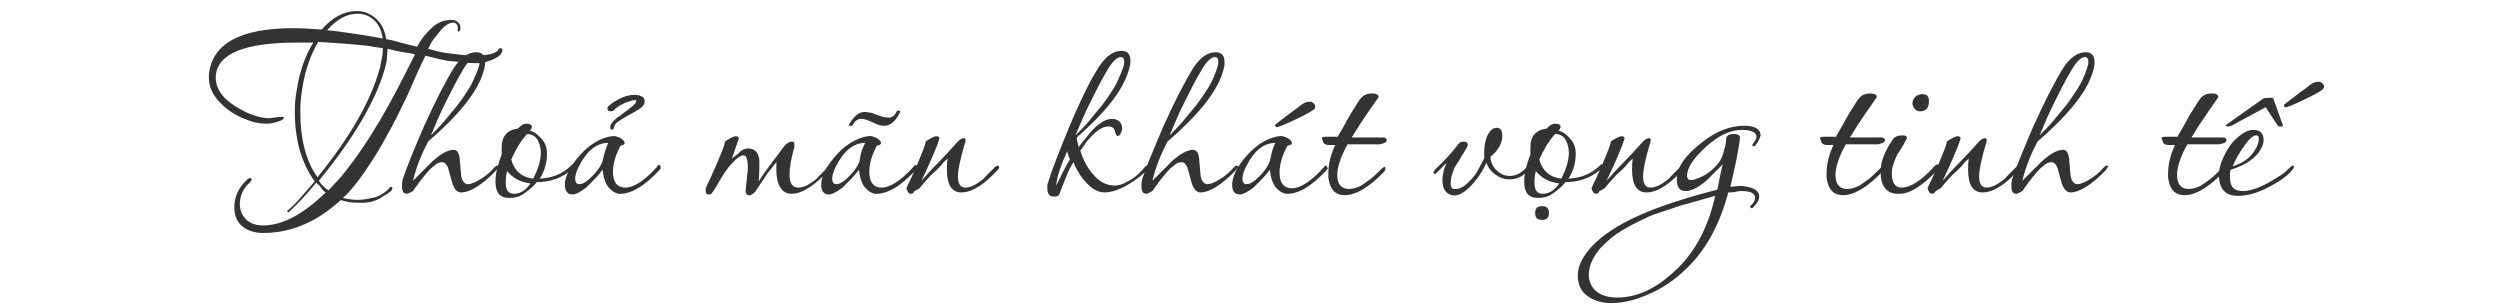 <?xml version="1.0" encoding="utf-8"?>
<!-- Generator: Adobe Illustrator 24.0.0, SVG Export Plug-In . SVG Version: 6.00 Build 0)  -->
<svg version="1.1" id="Layer_1" xmlns="http://www.w3.org/2000/svg" xmlns:xlink="http://www.w3.org/1999/xlink" x="0px" y="0px"
	 viewBox="0 0 363.8 44.6" style="enable-background:new 0 0 363.8 44.6;" xml:space="preserve">
<style type="text/css">
	.st0{fill:#333333;}
</style>
<g>
	<path class="st0" d="M53.9,29.4c-0.3,0-0.6,0.1-0.9,0.1s-0.6,0-0.9,0c-0.9,0-1.7-0.1-2.5-0.4c-3.5,3.2-7.2,4.8-11.3,4.8
		c-1.4,0-2.4-0.4-3.2-1.1c-0.7-0.7-1-1.6-1-2.6c0-1.6,0.6-2.9,1.9-4.1c0.1-0.1,0.3-0.2,0.4-0.2c0.1,0,0.2,0.1,0.2,0.2
		c0,0.2-0.1,0.3-0.3,0.5c-0.9,0.8-1.4,1.9-1.4,3.1c0,0.8,0.3,1.6,0.8,2.1c0.6,0.7,1.5,1,2.6,1c2.8,0,5.8-1.6,9.1-4.8
		c-0.3-0.2-0.5-0.4-0.7-0.7s-0.4-0.5-0.7-0.7c-1.4,1.7-2.7,3.1-3.9,4.2L42,30.9c-0.1,0-0.2-0.1-0.2-0.2s0-0.1,0.1-0.1
		c0.6-0.5,1.2-1.1,1.8-1.8c0.6-0.7,1.3-1.5,2.1-2.4c-1.9-2.6-2.9-6-2.9-10.2c0-1.1,0.1-2.2,0.3-3.2c0.4-2.6,1.2-4.9,2.4-6.8
		c-0.4,0-0.8,0-1.2,0s-0.8,0-1.2,0c-7.6,0-11.5,1.6-11.8,4.8c-0.1,1.7,0.8,3.2,2.9,4.5c1.6,1,3.2,1.6,4.6,1.7c0.2,0,0.6,0,1.1-0.1
		s0.8-0.1,1.1-0.1c0.1,0,0.2,0,0.2,0.1c0,0.2-0.2,0.4-0.6,0.5c-0.5,0.2-1.2,0.4-1.9,0.4s-1.4-0.1-2.1-0.3c-1.8-0.6-3.2-1.3-4.4-2.5
		c-1.4-1.3-2-2.7-1.9-4.3c0.4-4.5,4.5-6.8,12.3-6.8c1.3,0,2.7,0.1,4.1,0.2c1.6-1.8,3.3-2.7,5.1-2.7c1.1,0,2,0.4,2.8,1.1
		s1.3,1.7,1.5,3c0.7,0.1,1.4,0.3,2.1,0.5s1.6,0.4,2.4,0.6c0.7-1.3,1.5-2.2,2.3-2.9s1.7-1,2.7-1c0.4,0,0.7,0.1,0.9,0.3
		C66.8,3.3,67,3.7,67,4c0,0.4-0.1,0.6-0.3,0.6c-0.1,0-0.1-0.1-0.1-0.3c0.1-0.7-0.2-1-0.7-1c-0.6,0-1.3,0.5-2,1.4
		c-0.2,0.3-0.5,0.6-0.8,1s-0.5,0.8-0.8,1.4c1.1,0.3,2.2,0.6,3.3,0.7s2.1,0.3,3.1,0.3c2.3,0,3.6-0.3,3.9-1c0.1,0,0.1-0.1,0.2-0.1
		c0.2,0,0.3,0.1,0.3,0.3c0,0.5-0.5,1-1.5,1.4c-0.9,0.4-1.6,0.5-2.2,0.5c-1.2,0-2.4-0.2-3.7-0.3c-1.3-0.1-2.5-0.5-3.8-0.8
		c-0.6,1.3-1.2,2.5-1.7,3.7s-1.1,2.5-1.7,3.7c-1,2.1-2,3.9-2.9,5.5s-1.8,2.9-2.6,4.1c-0.5,0.7-1,1.4-1.5,2s-1,1.2-1.6,1.7
		c1.2,0.3,2.4,0.4,3.8,0.1c0.3-0.1,0.6-0.1,0.9-0.2s0.6-0.2,0.9-0.4s0.5-0.3,0.7-0.5s0.4-0.3,0.5-0.5c0-0.1,0.1-0.1,0.2-0.1
		c0.1,0,0.2,0.1,0.2,0.2c0,0.3-0.5,0.7-1.4,1.2C55,29.1,54.3,29.3,53.9,29.4z M46.2,25.8c4.7-5.8,7.8-11.1,9.1-16
		c0.1-0.5,0.2-1,0.3-1.5s0.1-0.9,0.1-1.3c-0.8-0.1-1.5-0.2-2-0.3c-1.5-0.2-4-0.4-7.4-0.6c-1.1,1.9-1.9,4.1-2.3,6.7
		c-0.2,1.1-0.3,2.2-0.3,3.5C43.7,20.2,44.5,23.4,46.2,25.8z M56.4,7.1c0,0.4-0.1,0.9-0.1,1.4s-0.2,1-0.3,1.5
		c-1.3,4.6-4.5,10.1-9.6,16.3c0.4,0.6,0.9,1.1,1.4,1.4c0.5-0.5,0.9-1,1.4-1.5s0.9-1.1,1.4-1.7c1.5-1.9,3.1-4.3,4.7-7
		c1.6-2.7,3.3-6,5.1-9.6c-0.5-0.1-1-0.2-1.7-0.3S57.3,7.3,56.4,7.1z M55.7,5.6c-0.2-1.2-0.6-2.1-1.3-2.7S53,2,52,2
		c-1.5,0-3,0.8-4.4,2.4c1.2,0.1,2.5,0.3,3.9,0.5S54.2,5.3,55.7,5.6z"/>
	<path class="st0" d="M72.3,24.7c-2.1,2.2-3.9,3.3-5.2,3.3c-0.6,0-1-0.5-1.3-1.4c-0.1-0.4-0.2-0.7-0.3-1.1s-0.2-0.7-0.3-1.1
		c-0.2-0.5-0.5-0.8-0.9-0.8s-0.8,0.2-1.2,0.6c-0.6,0.4-1.2,1.2-2,2.2c-0.2,0.2-0.3,0.5-0.5,0.7s-0.3,0.5-0.5,0.7
		c-0.4,0.2-0.7,0.4-0.9,0.4c-0.5,0-0.7-0.4-0.7-1.1c0-0.3,0-0.6,0.1-1c0.3-0.9,0.7-2,1.2-3.2s1.1-2.7,1.8-4.3c1.8-4,3.3-6.9,4.5-8.8
		c1-1.5,2.1-2.2,3.2-2.2c0.9,0,1.3,0.5,1.3,1.5c0,0.4-0.1,0.9-0.3,1.5c-0.9,2.9-3.6,6.2-8,10c-0.9,1.7-1.7,3.6-2.2,5.7l0.6-0.6
		c0.2-0.2,0.5-0.5,0.9-0.9s0.8-0.8,1.3-1.3c1.2-1.1,2.3-1.7,3.1-1.7c0.5,0,0.8,0.4,0.9,1.3c0,0.4,0.1,0.8,0.1,1.2s0.1,0.8,0.1,1.2
		c0.1,0.8,0.5,1.3,1,1.3s1.2-0.3,2.1-0.9c0.6-0.4,1.2-0.9,1.7-1.5c0.2-0.2,0.3-0.3,0.5-0.3c0.1,0,0.2,0.1,0.2,0.2
		C72.5,24.4,72.4,24.5,72.3,24.7z M69.4,10.5c0.2-0.6,0.4-1,0.4-1.5s-0.2-0.7-0.5-0.7c-0.5,0-1.2,0.6-1.9,1.8
		c-0.9,1.5-1.7,3.1-2.5,4.7s-1.5,3.2-2.2,4.9c0.6-0.6,1.3-1.3,1.9-2s1.2-1.5,1.9-2.3c0.7-0.9,1.3-1.8,1.8-2.6S69.1,11.1,69.4,10.5z"
		/>
	<path class="st0" d="M77.2,18.9L77.1,19c0.7,0.2,1.3,0.7,1.8,1.3s0.7,1.3,0.7,2c0,1.3-0.3,2.5-1,3.6L78.5,26
		c1.9-0.1,3.4-0.7,4.6-1.9c0.1-0.1,0.2-0.2,0.3-0.2s0.2,0.1,0.2,0.2c0,0.2-0.1,0.4-0.3,0.5c-1.5,1.3-3.2,1.9-5.2,1.9
		c-0.5,0.7-1.2,1.2-1.9,1.7c-0.7,0.5-1.4,0.6-2.1,0.6c-1.4,0-2-0.8-2-2.4c0-1.1,0.3-2.4,0.9-3.9c0-0.2,0-0.3,0-0.5s0-0.4,0-0.5
		c0-1.7,0.8-2.6,2.4-2.8c0.4-0.5,0.8-0.7,1.2-0.7c0.6,0,0.8,0.2,0.8,0.5C77.4,18.7,77.3,18.8,77.2,18.9z M73.8,24.9L73.8,24.9
		c-0.2,0.7-0.2,1.3-0.2,1.7c0,1.1,0.4,1.6,1.2,1.6c0.9,0,1.7-0.5,2.4-1.5C75.7,26.5,74.6,25.9,73.8,24.9z M76.7,19.5
		c-0.9,1-1.7,2.3-2.3,3.7c0.4,1.6,1.5,2.6,3.2,2.8c0.7-1.4,1.1-2.6,1.1-3.8c0-0.7-0.2-1.4-0.5-1.9C77.9,19.8,77.3,19.5,76.7,19.5z"
		/>
	<path class="st0" d="M96,24.7c-2.3,2.5-4.3,3.6-6,3.5c-0.5-0.1-1-0.4-1.5-1c-0.5-0.7-0.7-1.5-0.8-2.5c-0.4,0.5-0.8,1-1.2,1.4
		s-0.8,0.8-1.2,1.2c-0.8,0.6-1.5,1-2,1c-0.7,0-1.1-0.5-1.1-1.4c0-0.8,0.3-1.6,0.8-2.5c1.3-2,2.8-3.4,4.4-4.1
		c0.7-0.3,1.4-0.5,1.9-0.5c0.2,0,0.3,0,0.5,0.1s0.4,0.1,0.5,0.2s0.3,0.2,0.4,0.3c0.1,0.1,0.2,0.3,0.2,0.4s0,0.1-0.1,0.2
		s-0.1,0.1-0.2,0.1s-0.2,0.1-0.3,0.1s0,0,0,0c-0.7,1.3-1.1,2.6-1.1,3.8c0,1.5,0.6,2.3,1.8,2.3c1.2,0,2.8-1,4.6-3
		C95.7,24,95.9,24,96,24s0.1,0.1,0.1,0.2C96.2,24.5,96.1,24.6,96,24.7z M88.5,20.8c-1.7,0-3.1,1.1-4.3,3.5c-0.3,0.6-0.5,1.2-0.5,1.7
		s0.2,0.8,0.6,0.8s0.8-0.2,1.4-0.7c1-0.9,1.7-1.8,2-2.7C87.9,22.4,88.2,21.5,88.5,20.8z M93.8,14.7c0.1,0.5-0.4,1-1.3,1.5
		c-0.9,0.5-1.7,0.9-2.4,1.4c-0.5,0.3-0.7,0.6-0.7,0.8l0,0c0-0.1,0,0-0.1,0.3c-0.1,0.2-0.2,0.2-0.4,0.1c-0.1-0.1-0.1-0.2-0.1-0.3
		c0-0.3,0.2-0.7,0.7-1.1c0.1-0.1,0.3-0.3,0.5-0.4s0.5-0.4,0.8-0.6s0.7-0.5,1.3-1c0.3-0.3,0.5-0.5,0.5-0.7c0-0.1-0.2-0.2-0.5-0.1
		c-0.3,0.1-0.9,0.2-1.6,0.6c-0.6,0.3-1,0.6-1.1,0.8c-0.1,0.1-0.3,0.2-0.5,0.2c-0.3,0-0.5-0.1-0.5-0.4c0-0.1,0-0.2,0.1-0.3
		c0.3-0.3,0.7-0.6,1.4-1c0.9-0.5,1.7-0.7,2.5-0.7c0.3,0,0.7,0.1,0.9,0.2C93.6,14.1,93.8,14.3,93.8,14.7z"/>
	<path class="st0" d="M120.8,24.6c-2.2,2.4-4.1,3.6-5.6,3.6c-1.6,0-2.4-1.5-2.2-4.6c-0.1,0.1-0.3,0.3-0.5,0.6s-0.5,0.6-0.8,1
		l-1.8,2.7c-0.4,0.4-0.7,0.6-1,0.5s-0.4-0.3-0.4-0.6l0.1-1c0-0.3,0.1-0.6,0.1-0.9s0-0.5,0.1-0.8c0.1-1.6-0.1-2.5-0.6-2.5
		c-0.4,0-1,0.4-1.8,1.3c-0.5,0.5-1.1,1.4-1.8,2.6c-0.6,1.1-1,1.6-1.1,1.7s-0.2,0.1-0.4,0.1c-0.3,0-0.4-0.2-0.4-0.6
		c0-0.1,0-0.2,0-0.3c0.1-0.3,0.3-0.7,0.6-1.3s0.5-1.2,0.9-2c0.8-1.9,1.3-3.1,1.3-3.5c0.1-0.1,0.4-0.3,1-0.6c0.6-0.3,1-0.2,1,0.2
		l-1,2.9c0.2-0.2,0.3-0.3,0.6-0.5s0.5-0.4,0.8-0.7c0.3-0.2,0.7-0.3,1-0.3c0.9,0,1.5,0.6,1.6,1.7c0,0,0,0.3,0,0.8s0,1.3-0.1,2.3
		c0.6-1,1.9-2.7,3.7-5.1c0.4-0.5,0.8-0.7,1.2-0.7c0.2,0,0.3,0.1,0.3,0.4c0,0.1,0,0.1,0,0.2s0,0.1,0,0.2c-0.5,1.7-0.7,3-0.7,4
		c0,1.3,0.4,1.9,1.3,1.9c0.7,0,1.5-0.4,2.4-1.1c0.2-0.1,0.4-0.4,0.7-0.7s0.7-0.7,1.2-1.2c0.1-0.1,0.3-0.2,0.4-0.2s0.1,0.1,0.2,0.2
		C120.9,24.4,120.9,24.5,120.8,24.6z"/>
	<path class="st0" d="M133.3,24.7c-2.3,2.5-4.3,3.6-6,3.5c-0.5-0.1-1-0.4-1.5-1c-0.5-0.7-0.7-1.5-0.8-2.5c-0.4,0.5-0.8,1-1.2,1.4
		s-0.8,0.8-1.2,1.2c-0.8,0.6-1.5,1-2,1c-0.7,0-1.1-0.5-1.1-1.4c0-0.8,0.3-1.6,0.8-2.5c1.3-2,2.8-3.4,4.4-4.1
		c0.7-0.3,1.4-0.5,1.9-0.5c0.2,0,0.3,0,0.5,0.1s0.4,0.1,0.5,0.2s0.3,0.2,0.4,0.3c0.1,0.1,0.2,0.3,0.2,0.4s0,0.1-0.1,0.2
		s-0.1,0.1-0.2,0.1c-0.1,0-0.2,0.1-0.3,0.1s0,0,0,0c-0.7,1.3-1.1,2.6-1.1,3.8c0,1.5,0.6,2.3,1.8,2.3s2.8-1,4.6-3
		c0.1-0.2,0.3-0.3,0.4-0.3c0.1,0,0.1,0.1,0.1,0.2C133.5,24.5,133.4,24.6,133.3,24.7z M125.9,20.8c-1.7,0-3.1,1.1-4.3,3.5
		c-0.3,0.6-0.5,1.2-0.5,1.7s0.2,0.8,0.6,0.8s0.8-0.2,1.4-0.7c1-0.9,1.7-1.8,2-2.7C125.2,22.4,125.5,21.5,125.9,20.8z M131,16.3
		c-0.7,1.4-1.5,2.1-2.5,2c-0.4,0-0.9-0.2-1.5-0.5c-0.7-0.3-1.2-0.5-1.6-0.5c-0.5,0-1,0.2-1.3,0.9c0,0.1-0.2,0.1-0.4,0.1
		c-0.2,0-0.3-0.1-0.2-0.1c0.8-1.4,1.6-2,2.5-1.9c0.2,0,0.4,0.1,0.7,0.1s0.5,0.2,0.9,0.3c0.7,0.3,1.2,0.4,1.5,0.4
		c0.6,0.1,1.1-0.2,1.4-0.9c0-0.1,0.1-0.1,0.3-0.1C131,16.2,131.1,16.2,131,16.3z"/>
	<path class="st0" d="M133,27.9c-0.1,0.2-0.2,0.3-0.4,0.3s-0.4-0.1-0.5-0.3c-0.1-0.2-0.2-0.4-0.2-0.5c0.1-0.3,0.3-0.7,0.6-1.3
		c0.3-0.6,0.5-1.2,0.9-2c0.8-1.9,1.3-3.1,1.3-3.5c0.1-0.1,0.4-0.3,1-0.6c0.6-0.3,1-0.2,1,0.2c-0.4,1.3-1.3,3.3-2.6,6.1
		c0.7-0.8,1.5-1.7,2.4-2.6s1.8-1.9,2.7-2.9c0.4-0.5,0.8-0.7,1.1-0.7c0.1,0,0.2,0.1,0.2,0.3c0,0.1,0,0.3-0.1,0.5
		c-0.7,2.3-1,3.9-1,4.8c0,1.1,0.4,1.6,1.1,1.6s1.5-0.4,2.4-1.1c0.2-0.1,0.4-0.4,0.7-0.7c0.3-0.3,0.7-0.7,1.2-1.2
		c0.1-0.1,0.3-0.2,0.4-0.2c0.1,0,0.1,0.1,0.2,0.2c0,0.1,0,0.2-0.1,0.3c-2,2.2-3.8,3.4-5.4,3.4c-1.4,0-2.1-1.1-2.1-3.3
		c0-0.5,0-1,0.1-1.6c-0.3,0.2-0.6,0.5-0.9,0.9s-0.8,0.8-1.3,1.3c-0.3,0.2-0.5,0.5-0.7,0.7s-0.4,0.5-0.7,0.8
		c-0.2,0.2-0.3,0.4-0.5,0.6S133.1,27.7,133,27.9z"/>
	<path class="st0" d="M156.7,20c0,0.2,0,0.4,0.1,0.7c0.1,0.3,0.1,0.5,0.2,0.7c0.3-0.5,0.7-0.9,1-1.3s0.7-0.9,1.1-1.3
		c1-1,1.9-1.5,2.7-1.5c0.4,0,0.8,0.1,1.1,0.4s0.4,0.6,0.4,1c0,0.2-0.1,0.5-0.2,0.7s-0.3,0.4-0.4,0.4c-0.2,0-0.3-0.2-0.4-0.5
		c-0.1-0.6-0.4-0.9-1-0.9c-0.8,0-1.8,0.6-2.8,1.8c-0.3,0.3-0.5,0.6-0.7,0.9s-0.4,0.6-0.6,0.8c0.4,1.3,1,2.5,1.9,3.5
		c0.9,1.1,2,1.6,3.1,1.6c0.6,0,1.2-0.2,1.7-0.5c0.9-0.4,1.8-1.1,2.7-2.2c0.2-0.2,0.4-0.3,0.5-0.3s0.1,0.1,0.1,0.2s0,0.2-0.1,0.4
		c-0.8,0.8-1.8,1.6-3,2.3c-1.4,0.8-2.5,1.1-3.4,1.1s-1.8-0.5-2.6-1.4c-0.8-0.8-1.4-1.8-1.9-3c-0.3,0.5-0.7,1.2-1,2s-0.7,1.7-1.1,2.8
		c-0.3,0.2-0.5,0.2-0.8,0.2c-0.6,0-0.9-0.4-0.9-1.3c0-0.3,0-0.5,0.1-0.7c0.3-1,0.7-2.1,1.2-3.4s1.1-2.8,1.8-4.5
		c1.8-4.3,3.3-7.3,4.5-9.1c1-1.5,2.1-2.2,3.2-2.2c0.9,0,1.3,0.5,1.3,1.5c0,0.4-0.1,0.9-0.3,1.5C163.3,13.3,160.8,16.4,156.7,20z
		 M155.7,23.2c-0.2-0.4-0.3-0.8-0.4-1.2c-0.9,2-1.5,3.7-1.6,5C154.4,25.6,155,24.3,155.7,23.2z M163.2,10.5c0.2-0.6,0.4-1,0.4-1.5
		s-0.2-0.7-0.5-0.7c-0.5,0-1.2,0.6-1.9,1.8c-0.9,1.5-1.7,3.1-2.5,4.7s-1.5,3.2-2.2,4.9c0.6-0.6,1.3-1.3,1.9-2s1.2-1.5,1.9-2.3
		c0.7-0.9,1.3-1.8,1.8-2.6S162.9,11.1,163.2,10.5z"/>
	<path class="st0" d="M179.9,24.7c-2.1,2.2-3.9,3.3-5.2,3.3c-0.6,0-1-0.5-1.3-1.4c-0.1-0.4-0.2-0.7-0.3-1.1s-0.2-0.7-0.3-1.1
		c-0.2-0.5-0.5-0.8-0.9-0.8s-0.8,0.2-1.2,0.6c-0.6,0.4-1.2,1.2-2,2.2c-0.2,0.2-0.3,0.5-0.5,0.7s-0.3,0.5-0.5,0.7
		c-0.4,0.2-0.7,0.4-0.9,0.4c-0.5,0-0.7-0.4-0.7-1.1c0-0.3,0-0.6,0.1-1c0.3-0.9,0.7-2,1.2-3.2s1.1-2.7,1.8-4.3c1.8-4,3.3-6.9,4.5-8.8
		c1-1.5,2.1-2.2,3.2-2.2c0.9,0,1.3,0.5,1.3,1.5c0,0.4-0.1,0.9-0.3,1.5c-0.9,2.9-3.6,6.2-8,10c-0.9,1.7-1.7,3.6-2.2,5.7l0.6-0.6
		c0.2-0.2,0.5-0.5,0.9-0.9s0.8-0.8,1.3-1.3c1.2-1.1,2.3-1.7,3.1-1.7c0.5,0,0.8,0.4,0.9,1.3c0,0.4,0.1,0.8,0.1,1.2s0.1,0.8,0.1,1.2
		c0.1,0.8,0.5,1.3,1,1.3s1.2-0.3,2.1-0.9c0.6-0.4,1.2-0.9,1.7-1.5c0.2-0.2,0.3-0.3,0.5-0.3c0.1,0,0.2,0.1,0.2,0.2
		C180.1,24.4,180,24.5,179.9,24.7z M176.9,10.5c0.2-0.6,0.4-1,0.4-1.5s-0.2-0.7-0.5-0.7c-0.5,0-1.2,0.6-1.9,1.8
		c-0.9,1.5-1.7,3.1-2.5,4.7s-1.5,3.2-2.2,4.9c0.6-0.6,1.3-1.3,1.9-2s1.2-1.5,1.9-2.3c0.7-0.9,1.3-1.8,1.8-2.6S176.7,11.1,176.9,10.5
		z"/>
	<path class="st0" d="M193.1,24.7c-2.3,2.5-4.3,3.6-6,3.5c-0.5-0.1-1-0.4-1.5-1c-0.5-0.7-0.7-1.5-0.8-2.5c-0.4,0.5-0.8,1-1.2,1.4
		s-0.8,0.8-1.2,1.2c-0.8,0.6-1.5,1-2,1c-0.7,0-1.1-0.5-1.1-1.4c0-0.8,0.3-1.6,0.8-2.5c1.3-2,2.8-3.4,4.4-4.1
		c0.7-0.3,1.4-0.5,1.9-0.5c0.2,0,0.3,0,0.5,0.1s0.4,0.1,0.5,0.2s0.3,0.2,0.4,0.3s0.2,0.3,0.2,0.4s0,0.1-0.1,0.2s-0.1,0.1-0.2,0.1
		s-0.2,0.1-0.3,0.1s-0.1,0.1-0.1,0.1c-0.7,1.3-1.1,2.6-1.1,3.8c0,1.5,0.6,2.3,1.8,2.3s2.8-1,4.6-3c0.1-0.2,0.3-0.3,0.4-0.3
		c0.1,0,0.1,0.1,0.1,0.2C193.3,24.5,193.2,24.6,193.1,24.7z M185.6,20.8c-1.7,0-3.1,1.1-4.3,3.5c-0.3,0.6-0.5,1.2-0.5,1.7
		s0.2,0.8,0.6,0.8c0.4,0,0.8-0.2,1.4-0.7c1-0.9,1.7-1.8,2-2.7C185,22.4,185.2,21.5,185.6,20.8z M191.3,15.8
		c-0.1,0.2-1.1,0.8-2.8,1.6s-2.7,1.2-2.8,1.1s-0.2-0.2-0.1-0.4c0.5-0.4,1.1-0.8,1.7-1.3s1.3-0.9,2-1.5c0.4-0.3,0.8-0.5,1.2-0.5
		c0.2,0,0.4,0,0.5,0.1C191.4,15.2,191.5,15.5,191.3,15.8z"/>
	<path class="st0" d="M192.9,19.9c0.1,0,0.3,0,0.4,0s0.3,0,0.5,0c0.1,0,0.2,0,0.4,0s0.3,0,0.5,0c0.1-0.3,0.3-0.6,0.6-1.1
		s0.6-1.1,1-1.8c0.2-0.4,0.5-0.8,0.8-1.3c0.3-0.5,0.6-1,1-1.5c0.4-0.4,0.9-0.6,1.6-0.6c0.6,0,0.9,0.2,0.9,0.5c0,0.1,0,0.1-0.1,0.2
		c-0.4,0.6-0.9,1.3-1.6,2.3c-0.7,1-1.4,2.1-2.2,3.4h4.7c0.3,0.1,0.4,0.2,0.4,0.4c0,0.3-0.4,0.5-1.1,0.6c-0.1,0-0.6,0-1.3,0
		s-1.9,0-3.3,0c-1,1.8-1.5,3.3-1.5,4.5c0,1.3,0.6,2,1.7,2c0.6,0,1.2-0.2,1.8-0.5c0.4-0.3,0.9-0.6,1.4-1s1-0.9,1.5-1.4
		c0.2-0.2,0.4-0.3,0.5-0.3s0.1,0.1,0.1,0.2s0,0.2-0.1,0.4c-2.3,2.4-4.2,3.5-5.8,3.5c-1.3,0-2-0.7-2.3-2c0-0.2-0.1-0.4-0.1-0.6
		s0-0.4,0-0.6c0-1.2,0.3-2.6,1-4.1c-0.4,0-0.8,0-0.9,0s-0.2,0-0.2,0c-0.5-0.1-0.7-0.3-0.7-0.6C192.2,20,192.4,19.9,192.9,19.9z"/>
	<path class="st0" d="M222.5,24.7c-0.8,0.9-1.7,1.4-2.8,1.4c-0.8,0-1.4-0.2-2.1-0.7s-1-1-1.3-1.7c-0.7,1.5-1.5,2.6-2.5,3.6
		c-1,0.9-1.8,1.3-2.5,1.1c-0.9-0.2-1.4-0.9-1.4-2.2c0-0.8,0.2-1.6,0.6-2.5l-0.3,0.3c-0.2,0.2-0.6,0.6-1.1,1.1
		c-0.1,0.1-0.2,0.2-0.3,0.2s-0.2-0.1-0.2-0.2c0-0.2,0.2-0.3,0.3-0.5c1.2-1.1,2.3-2.3,3.3-3.6c0.2-0.3,0.5-0.4,0.8-0.4
		c0.4,0,0.6,0.2,0.6,0.5c0,0.1-0.3,0.7-0.9,1.6c-0.3,0.6-0.6,1-0.8,1.3s-0.3,0.5-0.3,0.6c-0.3,0.7-0.5,1.4-0.5,2
		c0,0.5,0.1,0.8,0.4,0.9c0.1,0,0.2,0,0.3,0c0.7,0,1.4-0.4,2.2-1.3c0.4-0.4,0.8-0.9,1.1-1.5s0.6-1.1,0.9-1.7
		c-0.1-1.4,0.1-2.6,0.5-3.4c0.4-0.7,0.8-1,1.3-1s0.8,0.3,0.8,1c0,0.1,0,0.2,0,0.3s0,0.2,0,0.3c-0.2,1-0.8,1.9-1.7,2.6
		c0,0.7,0.3,1.4,0.8,1.9c0.6,0.6,1.2,0.9,2,0.9c0.9,0,1.7-0.4,2.5-1.3c0.2-0.2,0.3-0.3,0.4-0.1C222.7,24.3,222.7,24.5,222.5,24.7z"
		/>
	<path class="st0" d="M226.9,18.9l-0.1,0.1c0.7,0.2,1.3,0.7,1.8,1.3s0.7,1.3,0.7,2c0,1.3-0.3,2.5-1,3.6l-0.1,0.1
		c1.9-0.1,3.4-0.7,4.6-1.9c0.1-0.1,0.2-0.2,0.3-0.2s0.2,0.1,0.2,0.2c0,0.2-0.1,0.4-0.3,0.5c-1.5,1.3-3.2,1.9-5.2,1.9
		c-0.5,0.7-1.2,1.2-1.9,1.7s-1.4,0.6-2.1,0.6c-1.4,0-2-0.8-2-2.4c0-1.1,0.3-2.4,0.9-3.9c0-0.2,0-0.3,0-0.5s0-0.4,0-0.5
		c0-1.7,0.8-2.6,2.4-2.8c0.4-0.5,0.8-0.7,1.2-0.7c0.6,0,0.8,0.2,0.8,0.5C227,18.7,227,18.8,226.9,18.9z M223.5,24.9L223.5,24.9
		c-0.2,0.7-0.2,1.3-0.2,1.7c0,1.1,0.4,1.6,1.2,1.6c0.9,0,1.7-0.5,2.4-1.5C225.4,26.5,224.3,25.9,223.5,24.9z M225.4,31
		c0,0.7-0.3,1-1,1s-1-0.3-1-1s0.3-1,1-1S225.4,30.3,225.4,31z M226.3,19.5c-0.9,1-1.7,2.3-2.3,3.7c0.4,1.6,1.5,2.6,3.2,2.8
		c0.7-1.4,1.1-2.6,1.1-3.8c0-0.7-0.2-1.4-0.5-1.9S227,19.5,226.3,19.5z"/>
	<path class="st0" d="M232.7,27.9c-0.1,0.2-0.2,0.3-0.4,0.3s-0.4-0.1-0.5-0.3s-0.2-0.4-0.2-0.5c0.1-0.3,0.3-0.7,0.6-1.3
		s0.5-1.2,0.9-2c0.8-1.9,1.3-3.1,1.3-3.5c0.1-0.1,0.4-0.3,1-0.6c0.6-0.3,1-0.2,1,0.2c-0.4,1.3-1.3,3.3-2.6,6.1
		c0.7-0.8,1.5-1.7,2.4-2.6s1.8-1.9,2.7-2.9c0.4-0.5,0.8-0.7,1.1-0.7c0.1,0,0.2,0.1,0.2,0.3c0,0.1,0,0.3-0.1,0.5
		c-0.7,2.3-1,3.9-1,4.8c0,1.1,0.4,1.6,1.1,1.6c0.7,0,1.5-0.4,2.4-1.1c0.2-0.1,0.4-0.4,0.7-0.7s0.7-0.7,1.2-1.2
		c0.1-0.1,0.3-0.2,0.4-0.2c0.1,0,0.1,0.1,0.2,0.2c0,0.1,0,0.2-0.1,0.3c-2,2.2-3.8,3.4-5.4,3.4c-1.4,0-2.1-1.1-2.1-3.3
		c0-0.5,0-1,0.1-1.6c-0.3,0.2-0.6,0.5-0.9,0.9s-0.8,0.8-1.3,1.3c-0.3,0.2-0.5,0.5-0.7,0.7s-0.4,0.5-0.7,0.8
		c-0.2,0.2-0.3,0.4-0.5,0.6S232.8,27.7,232.7,27.9z"/>
	<path class="st0" d="M255.4,21.2c-0.1,0.1-0.2,0.1-0.2,0.1c-0.1,0-0.2-0.1-0.2-0.2c0,0,0-0.1,0.1-0.2c0.3-0.4,0.5-0.7,0.5-1
		c0-0.6-0.7-1-2.1-1c-1.8,0-3.6,0.9-5.5,2.7c-1.7,1.6-2.5,2.9-2.5,4c0,0.4,0.2,0.6,0.6,0.6c0.3,0,0.6-0.1,1.1-0.3
		c1.2-0.5,2.1-1.2,2.9-2.2c0.3-0.4,0.6-1,0.8-1.9c0.2-0.6,0.3-1.2,0.3-1.7c0.1-0.4,0.4-0.6,1.1-0.6c0.6,0,0.9,0.2,0.9,0.5
		c0,0.5-0.2,1.4-0.4,2.6s-0.6,2.7-1,4.6c0.8-0.1,1.4-0.2,2-0.1c1.5,0.2,2.2,0.7,2.2,1.5c0,0.5-0.3,1-0.9,1.6
		c-0.1,0.1-0.2,0.1-0.2,0.1c-0.1,0-0.2-0.1-0.2-0.2s0-0.2,0.1-0.2c0.4-0.4,0.6-0.7,0.6-1.1c0-0.7-0.7-1-2-1c-0.2,0-0.5,0-0.8,0.1
		s-0.7,0.1-1.1,0.1c-1.2,4.5-3.1,8.1-5.8,10.8c-1.5,1.5-3.2,2.8-5.1,3.7c-2.1,1-4.1,1.6-6.1,1.6c-1.5,0-2.7-0.4-3.6-1.1
		s-1.3-1.7-1.3-2.9c0-1.4,0.7-2.8,2.1-4.3c1.5-1.6,3.8-3.1,6.7-4.4s6.8-2.6,11.5-3.8c0.1-0.4,0.2-0.9,0.3-1.5s0.3-1.4,0.5-2.2
		l-0.7,0.7c-0.5,0.5-0.9,0.9-1.3,1.3s-0.6,0.6-0.9,0.8c-0.9,0.7-1.8,1.1-2.5,1.1c-0.9,0-1.3-0.6-1.3-1.7c0-1.7,1.2-3.5,3.7-5.4
		c2-1.6,4.1-2.4,6.1-2.4c1.6,0,2.4,0.5,2.4,1.4C256.1,20.1,255.9,20.6,255.4,21.2z M249.6,28.5c-2.2,0.6-3.8,1.1-5,1.4
		c-1.2,0.4-2.3,0.8-3.3,1.1s-2,0.8-2.8,1.2c-1.2,0.6-2.3,1.2-3.2,1.8s-1.7,1.4-2.4,2.1c-1.1,1.3-1.7,2.6-1.7,3.9
		c0,1,0.4,1.8,1.1,2.4s1.8,0.9,3,0.9c2.7,0,5.3-1.1,7.9-3.4C246.4,37.2,248.5,33.4,249.6,28.5z"/>
	<path class="st0" d="M265.4,19.9c0.1,0,0.3,0,0.4,0s0.3,0,0.5,0c0.1,0,0.2,0,0.4,0c0.2,0,0.3,0,0.5,0c0.1-0.3,0.3-0.6,0.6-1.1
		c0.3-0.5,0.6-1.1,1-1.8c0.2-0.4,0.5-0.8,0.8-1.3c0.3-0.5,0.6-1,1-1.5c0.4-0.4,0.9-0.6,1.6-0.6c0.6,0,0.9,0.2,0.9,0.5
		c0,0.1,0,0.1-0.1,0.2c-0.4,0.6-0.9,1.3-1.6,2.3s-1.4,2.1-2.2,3.4h4.7c0.3,0.1,0.4,0.2,0.4,0.4c0,0.3-0.4,0.5-1.1,0.6
		c-0.1,0-0.6,0-1.3,0c-0.7,0-1.9,0-3.3,0c-1,1.8-1.5,3.3-1.5,4.5c0,1.3,0.6,2,1.7,2c0.6,0,1.2-0.2,1.8-0.5c0.4-0.3,0.9-0.6,1.4-1
		s1-0.9,1.5-1.4c0.2-0.2,0.4-0.3,0.5-0.3s0.1,0.1,0.1,0.2s0,0.2-0.1,0.4c-2.3,2.4-4.2,3.5-5.8,3.5c-1.3,0-2-0.7-2.3-2
		c0-0.2-0.1-0.4-0.1-0.6s0-0.4,0-0.6c0-1.2,0.3-2.6,1-4.1c-0.4,0-0.8,0-0.9,0s-0.2,0-0.2,0c-0.5-0.1-0.7-0.3-0.7-0.6
		C264.7,20,264.9,19.9,265.4,19.9z"/>
	<path class="st0" d="M282,24.7c-2.3,2.4-4.2,3.6-5.8,3.5c-1.8,0-2.7-1.3-2.5-3.8c0.1-1.2,0.7-2.6,1.8-4.2c0.2-0.3,0.7-0.5,1.3-0.5
		c0.5,0,0.7,0.1,0.7,0.4c0,0,0,0.1-0.1,0.2c-0.3,0.6-0.6,1.1-0.8,1.4c-0.2,0.3-0.3,0.5-0.4,0.6c-0.2,0.4-0.4,0.8-0.5,1.1
		s-0.2,0.6-0.3,0.9c-0.1,0.4-0.1,0.7-0.1,1c0,1.3,0.5,2,1.4,2c1.3,0,2.9-1,4.8-3.1c0.2-0.2,0.4-0.3,0.5-0.3s0.1,0.1,0.1,0.2
		C282.2,24.4,282.1,24.5,282,24.7z M280.7,14.7c0,1-0.4,1.5-1.3,1.5c-0.3,0-0.6-0.1-0.8-0.4c-0.2-0.3-0.3-0.5-0.3-0.8
		c0-0.4,0.2-0.7,0.5-1c0.3-0.2,0.6-0.3,0.9-0.3C280.4,13.7,280.7,14,280.7,14.7z"/>
	<path class="st0" d="M281.6,27.9c-0.1,0.2-0.2,0.3-0.4,0.3c-0.2,0-0.4-0.1-0.5-0.3s-0.2-0.4-0.2-0.5c0.1-0.3,0.3-0.7,0.6-1.3
		c0.3-0.6,0.5-1.2,0.9-2c0.8-1.9,1.3-3.1,1.3-3.5c0.1-0.1,0.4-0.3,1-0.6c0.6-0.3,1-0.2,1,0.2c-0.4,1.3-1.3,3.3-2.6,6.1
		c0.7-0.8,1.5-1.7,2.4-2.6s1.8-1.9,2.7-2.9c0.4-0.5,0.8-0.7,1.1-0.7c0.1,0,0.2,0.1,0.2,0.3c0,0.1,0,0.3-0.1,0.5
		c-0.7,2.3-1,3.9-1,4.8c0,1.1,0.4,1.6,1.1,1.6s1.5-0.4,2.4-1.1c0.2-0.1,0.4-0.4,0.7-0.7s0.7-0.7,1.2-1.2c0.1-0.1,0.3-0.2,0.4-0.2
		s0.1,0.1,0.2,0.2c0,0.1,0,0.2-0.1,0.3c-2,2.2-3.8,3.4-5.4,3.4c-1.4,0-2.1-1.1-2.1-3.3c0-0.5,0-1,0.1-1.6c-0.3,0.2-0.6,0.5-0.9,0.9
		s-0.8,0.8-1.3,1.3c-0.3,0.2-0.5,0.5-0.7,0.7s-0.4,0.5-0.7,0.8c-0.2,0.2-0.3,0.4-0.5,0.6C282.2,27.5,281.8,27.7,281.6,27.9z"/>
	<path class="st0" d="M306.5,24.7c-2.1,2.2-3.9,3.3-5.2,3.3c-0.6,0-1-0.5-1.3-1.4c-0.1-0.4-0.2-0.7-0.3-1.1s-0.2-0.7-0.3-1.1
		c-0.2-0.5-0.5-0.8-0.9-0.8s-0.8,0.2-1.2,0.6c-0.6,0.4-1.2,1.2-2,2.2c-0.2,0.2-0.3,0.5-0.5,0.7s-0.3,0.5-0.5,0.7
		c-0.4,0.2-0.7,0.4-0.9,0.4c-0.5,0-0.7-0.4-0.7-1.1c0-0.3,0-0.6,0.1-1c0.3-0.9,0.7-2,1.2-3.2s1.1-2.7,1.8-4.3c1.8-4,3.3-6.9,4.5-8.8
		c1-1.5,2.1-2.2,3.2-2.2c0.9,0,1.3,0.5,1.3,1.5c0,0.4-0.1,0.9-0.3,1.5c-0.9,2.9-3.6,6.2-8,10c-0.9,1.7-1.7,3.6-2.2,5.7l0.6-0.6
		c0.2-0.2,0.5-0.5,0.9-0.9s0.8-0.8,1.3-1.3c1.2-1.1,2.3-1.7,3.1-1.7c0.5,0,0.8,0.4,0.9,1.3c0,0.4,0.1,0.8,0.1,1.2s0.1,0.8,0.1,1.2
		c0.1,0.8,0.5,1.3,1,1.3s1.2-0.3,2.1-0.9c0.6-0.4,1.2-0.9,1.7-1.5c0.2-0.2,0.3-0.3,0.5-0.3c0.1,0,0.2,0.1,0.2,0.2
		C306.6,24.4,306.6,24.5,306.5,24.7z M303.5,10.5c0.2-0.6,0.4-1,0.4-1.5s-0.2-0.7-0.5-0.7c-0.5,0-1.2,0.6-1.9,1.8
		c-0.9,1.5-1.7,3.1-2.5,4.7s-1.5,3.2-2.2,4.9c0.6-0.6,1.3-1.3,1.9-2s1.2-1.5,1.9-2.3c0.7-0.9,1.3-1.8,1.8-2.6S303.3,11.1,303.5,10.5
		z"/>
	<path class="st0" d="M315.1,19.9c0.1,0,0.3,0,0.4,0s0.3,0,0.5,0c0.1,0,0.2,0,0.4,0s0.3,0,0.5,0c0.1-0.3,0.3-0.6,0.6-1.1
		s0.6-1.1,1-1.8c0.2-0.4,0.5-0.8,0.8-1.3c0.3-0.5,0.6-1,1-1.5c0.4-0.4,0.9-0.6,1.6-0.6c0.6,0,0.9,0.2,0.9,0.5c0,0.1,0,0.1-0.1,0.2
		c-0.4,0.6-0.9,1.3-1.6,2.3s-1.4,2.1-2.2,3.4h4.7c0.3,0.1,0.4,0.2,0.4,0.4c0,0.3-0.4,0.5-1.1,0.6c-0.1,0-0.6,0-1.3,0s-1.9,0-3.3,0
		c-1,1.8-1.5,3.3-1.5,4.5c0,1.3,0.6,2,1.7,2c0.6,0,1.2-0.2,1.8-0.5c0.4-0.3,0.9-0.6,1.4-1s1-0.9,1.5-1.4c0.2-0.2,0.4-0.3,0.5-0.3
		s0.1,0.1,0.1,0.2s0,0.2-0.1,0.4c-2.3,2.4-4.2,3.5-5.8,3.5c-1.3,0-2-0.7-2.3-2c0-0.2-0.1-0.4-0.1-0.6s0-0.4,0-0.6
		c0-1.2,0.3-2.6,1-4.1c-0.4,0-0.8,0-0.9,0s-0.2,0-0.2,0c-0.5-0.1-0.7-0.3-0.7-0.6C314.4,20,314.6,19.9,315.1,19.9z"/>
	<path class="st0" d="M333.6,24.7c-0.7,0.9-1.9,1.7-3.4,2.5c-1.7,0.9-3.2,1.3-4.5,1.3c-1.9,0-2.8-1-2.8-3.1c0-0.7,0.2-1.6,0.7-2.6
		c0.5-1.1,1.1-2,1.9-2.7c0.9-0.8,1.7-1.2,2.4-1.2c1,0,1.5,0.5,1.5,1.5c0,0.6-0.3,1.2-0.8,1.9c-0.9,1.1-2.3,1.9-4,2.4
		c-0.1,0.3-0.1,0.7-0.1,1.1c0,1.4,0.6,2,1.9,2c1,0,2.2-0.4,3.7-1.2c0.7-0.4,1.3-0.8,1.8-1.1s0.9-0.7,1.3-1.1s0.6-0.4,0.6-0.1
		C333.8,24.4,333.7,24.6,333.6,24.7z M332.2,18.2c0,0.1,0,0.2-0.1,0.2s-0.2,0-0.4,0s-0.2-0.1-0.3-0.2l-1.7-2.6l-4.8,2.6
		c-0.2,0.1-0.4,0.2-0.6,0.2s-0.4,0-0.4-0.1v-0.1l5.5-3.9c0.9-0.1,1.4-0.1,1.4,0L332.2,18.2z M328.1,21.9c0.4-0.6,0.6-1.2,0.6-1.7
		c0-0.4-0.1-0.5-0.4-0.5c-0.4,0-1,0.5-1.7,1.5s-1.3,2-1.7,3C326.5,23.7,327.5,22.9,328.1,21.9z M338.1,12.9
		c-0.1,0.2-1.1,0.8-2.8,1.6c-1.7,0.8-2.6,1.2-2.8,1.1c-0.1-0.1-0.2-0.2-0.1-0.4c0.5-0.4,1.1-0.8,1.7-1.3s1.3-0.9,2-1.5
		c0.4-0.3,0.8-0.5,1.2-0.5c0.2,0,0.4,0,0.5,0.1C338.2,12.3,338.3,12.6,338.1,12.9z"/>
</g>
</svg>
